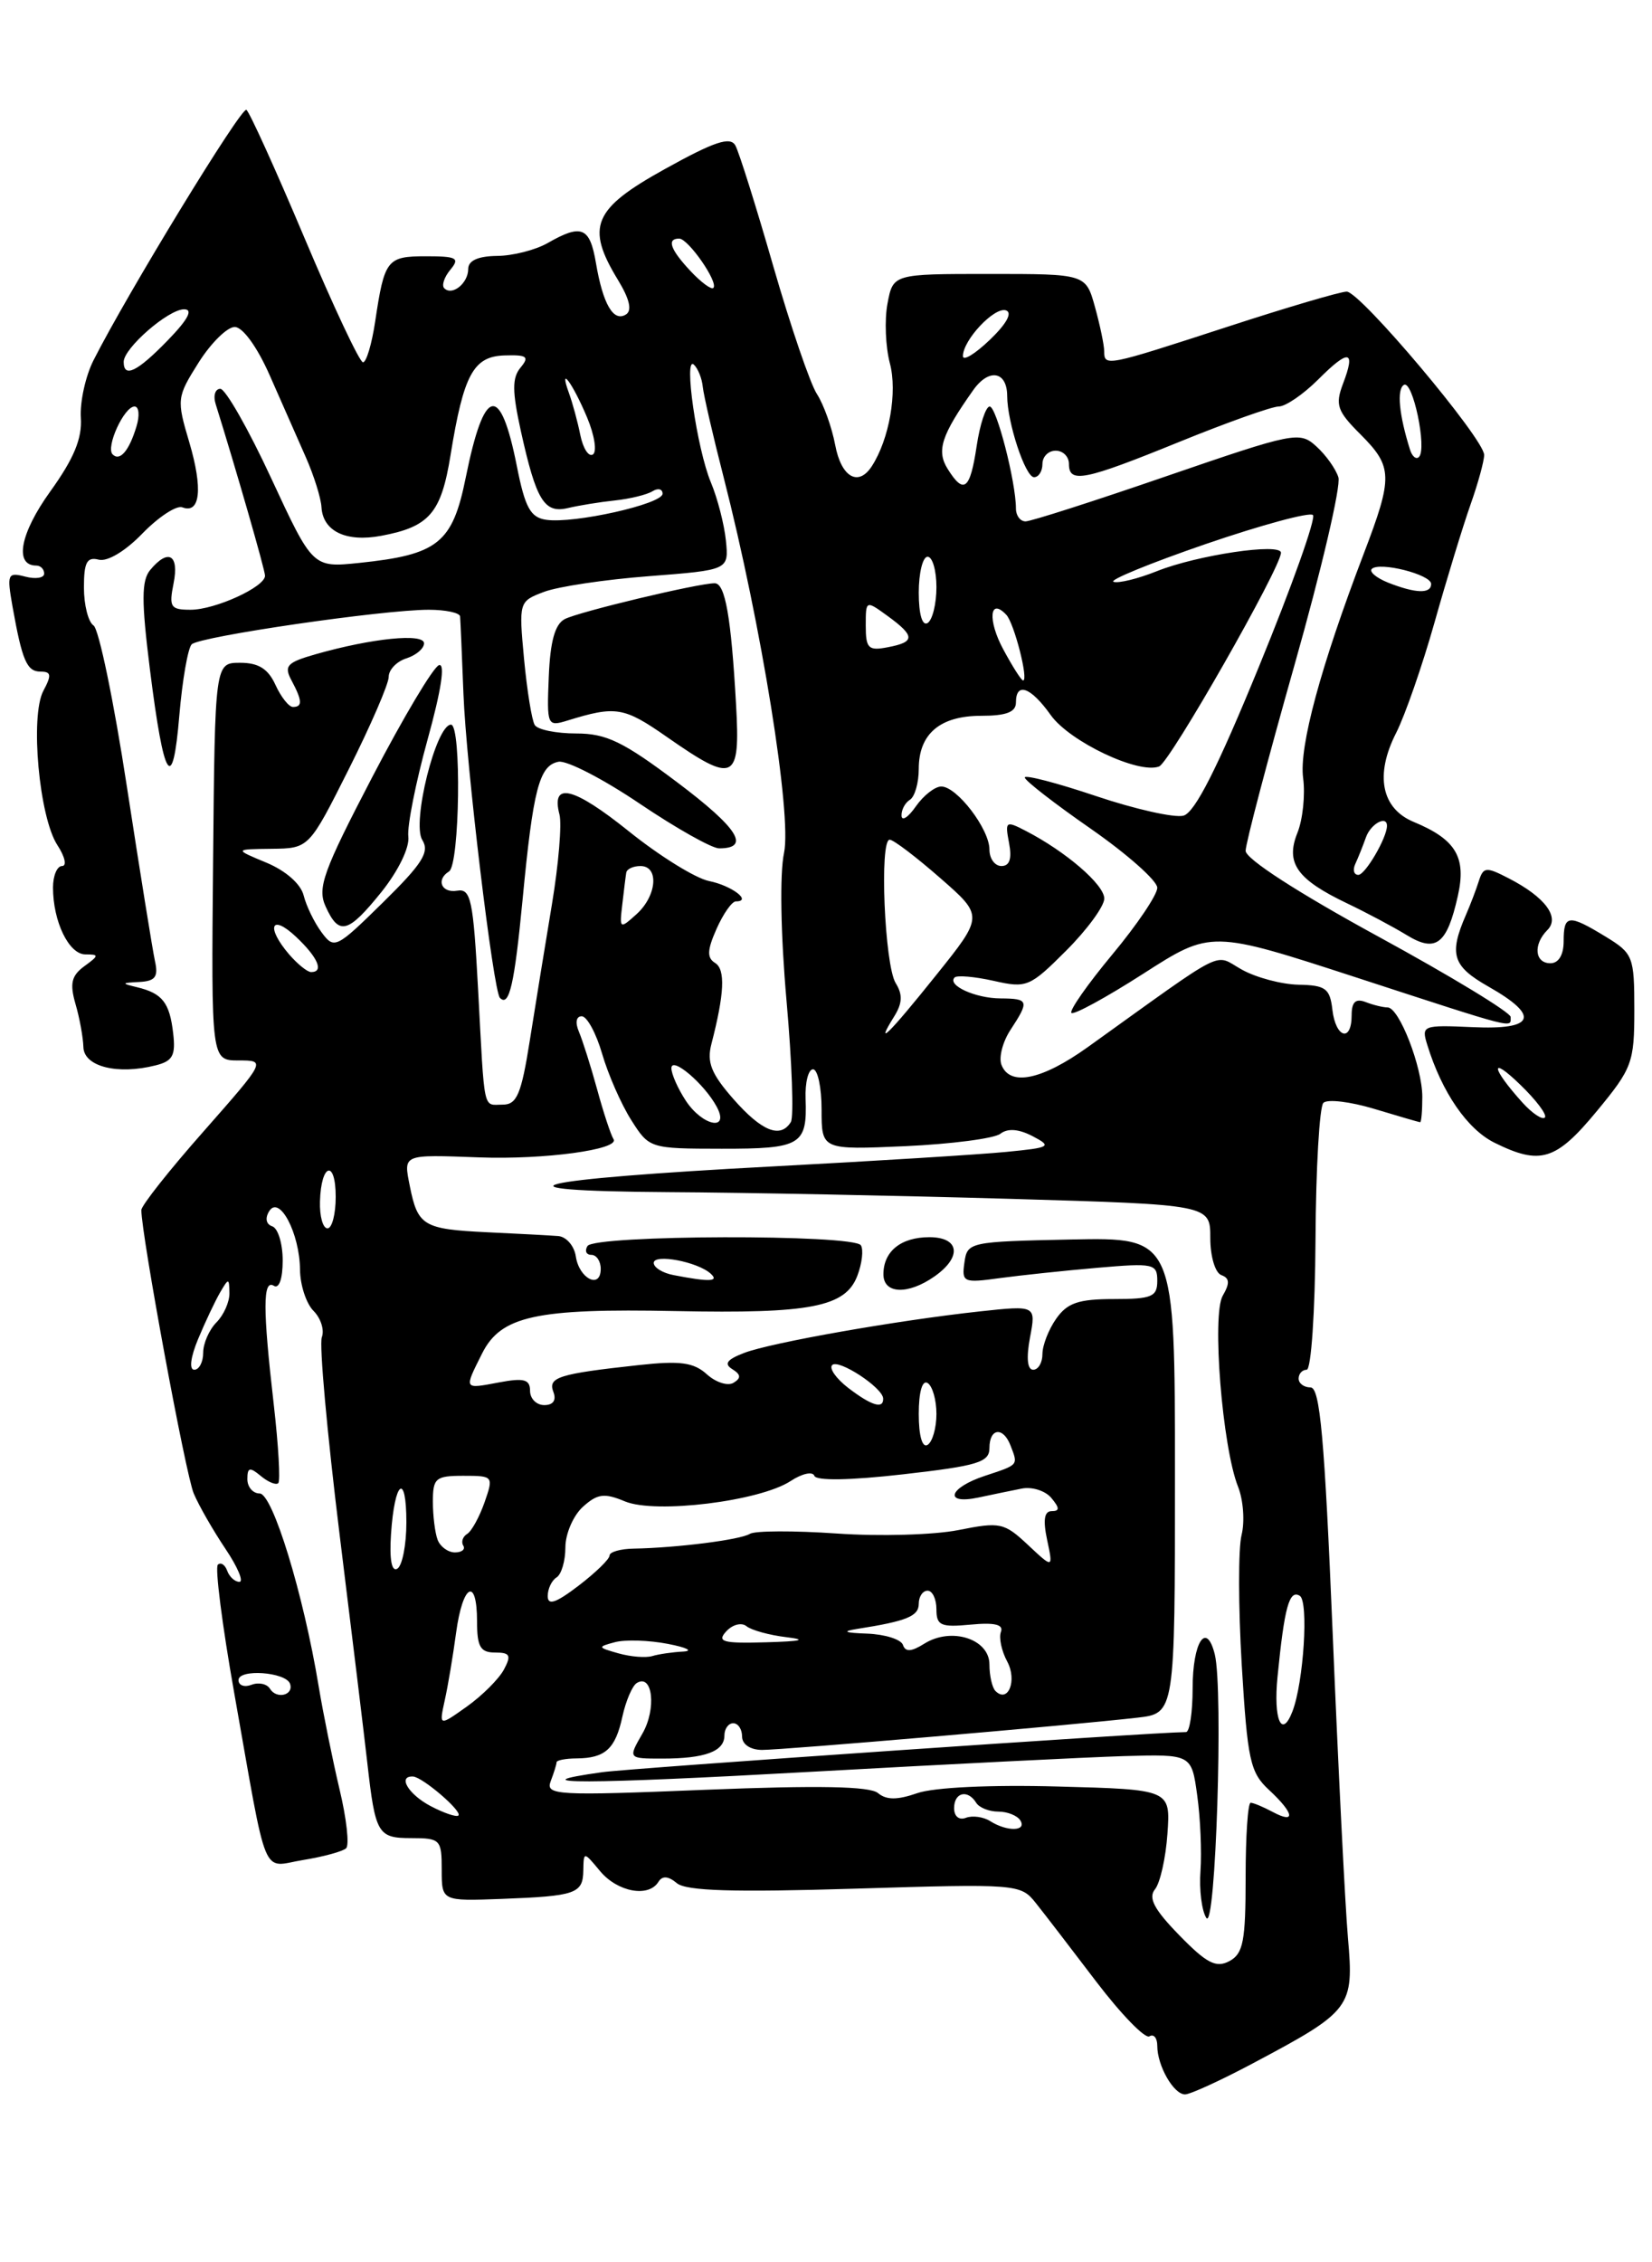 <?xml version="1.0" encoding="UTF-8" standalone="no"?>
<!DOCTYPE svg PUBLIC "-//W3C//DTD SVG 1.1//EN" "http://www.w3.org/Graphics/SVG/1.1/DTD/svg11.dtd" >
<svg xmlns="http://www.w3.org/2000/svg" xmlns:xlink="http://www.w3.org/1999/xlink" version="1.1" viewBox="0 0 187 256">
 <g >
 <path fill="currentColor"
d=" M 141.85 233.47 C 152.99 227.55 153.27 227.17 152.58 219.27 C 152.26 215.55 151.48 200.01 150.85 184.75 C 149.93 162.70 149.42 157.00 148.35 157.00 C 147.61 157.00 147.00 156.55 147.00 156.00 C 147.00 155.45 147.41 155.00 147.91 155.00 C 148.42 155.00 148.86 148.45 148.91 140.30 C 148.95 132.22 149.36 125.24 149.80 124.80 C 150.25 124.35 152.84 124.66 155.56 125.48 C 158.28 126.30 160.61 126.98 160.75 126.99 C 160.89 127.00 161.00 125.70 161.00 124.12 C 161.00 120.75 158.38 114.00 157.07 114.00 C 156.57 114.00 155.45 113.73 154.58 113.39 C 153.45 112.96 153.00 113.38 153.00 114.89 C 153.00 117.99 151.19 117.46 150.82 114.25 C 150.54 111.85 150.05 111.49 147.00 111.43 C 145.07 111.39 142.18 110.62 140.57 109.72 C 137.31 107.92 139.22 106.96 123.12 118.50 C 117.92 122.22 114.31 122.96 113.36 120.49 C 113.04 119.66 113.50 117.88 114.39 116.53 C 116.54 113.25 116.46 113.00 113.25 112.98 C 110.41 112.97 107.18 111.49 108.06 110.61 C 108.33 110.34 110.32 110.51 112.47 110.99 C 116.22 111.84 116.57 111.69 120.69 107.57 C 123.06 105.20 125.00 102.55 125.00 101.68 C 125.00 100.11 120.66 96.37 116.11 94.02 C 113.85 92.85 113.75 92.92 114.22 95.39 C 114.56 97.17 114.29 98.00 113.36 98.00 C 112.61 98.00 112.00 97.16 112.00 96.13 C 112.00 93.82 108.32 89.00 106.55 89.00 C 105.83 89.00 104.54 90.01 103.67 91.25 C 102.81 92.49 102.08 92.96 102.05 92.31 C 102.02 91.65 102.45 90.84 103.00 90.50 C 103.55 90.16 104.00 88.59 104.00 87.01 C 104.00 83.04 106.40 81.00 111.07 81.00 C 113.90 81.00 115.00 80.58 115.00 79.50 C 115.00 77.13 116.68 77.74 118.94 80.92 C 121.09 83.93 128.92 87.64 131.21 86.73 C 132.44 86.24 145.00 64.21 145.00 62.55 C 145.00 61.40 135.51 62.81 130.94 64.64 C 128.81 65.49 126.61 66.03 126.05 65.84 C 125.48 65.66 130.18 63.73 136.49 61.56 C 142.80 59.40 148.26 57.92 148.62 58.28 C 148.98 58.64 146.24 66.34 142.53 75.38 C 137.79 86.96 135.25 91.96 133.96 92.30 C 132.95 92.57 128.49 91.57 124.06 90.08 C 119.63 88.59 116.00 87.65 116.00 87.98 C 116.00 88.32 119.38 90.94 123.50 93.80 C 127.62 96.67 131.00 99.67 131.00 100.46 C 131.00 101.25 128.71 104.65 125.90 108.02 C 123.10 111.39 121.02 114.36 121.28 114.62 C 121.54 114.88 125.21 112.88 129.42 110.18 C 137.09 105.26 137.09 105.26 153.59 110.63 C 171.85 116.58 171.00 116.36 171.00 115.08 C 171.00 114.57 164.25 110.47 156.00 105.97 C 146.93 101.02 141.00 97.19 141.00 96.28 C 141.00 95.45 143.49 85.99 146.53 75.26 C 149.57 64.54 151.81 54.97 151.50 54.01 C 151.20 53.05 150.07 51.47 148.99 50.50 C 147.11 48.79 146.49 48.92 132.11 53.86 C 123.90 56.69 116.69 59.00 116.09 59.00 C 115.49 59.00 115.00 58.35 115.00 57.55 C 115.00 54.55 112.80 46.00 112.03 46.00 C 111.59 46.00 110.92 48.02 110.55 50.50 C 109.81 55.44 109.10 55.99 107.27 53.06 C 105.98 51.00 106.56 49.24 110.17 44.14 C 111.94 41.64 114.00 42.00 114.01 44.81 C 114.02 47.81 116.06 54.00 117.05 54.00 C 117.57 54.00 118.00 53.33 118.00 52.50 C 118.00 51.67 118.67 51.00 119.50 51.00 C 120.33 51.00 121.00 51.67 121.00 52.50 C 121.00 54.73 122.71 54.39 133.50 50.00 C 138.91 47.80 143.97 46.00 144.74 46.00 C 145.52 46.00 147.52 44.63 149.20 42.96 C 152.70 39.45 153.49 39.59 152.02 43.43 C 151.12 45.82 151.36 46.52 154.00 49.15 C 157.66 52.82 157.70 53.94 154.38 62.63 C 149.49 75.44 147.03 84.52 147.51 88.05 C 147.76 89.95 147.47 92.74 146.86 94.25 C 145.49 97.66 146.80 99.51 152.50 102.23 C 154.70 103.28 157.72 104.89 159.21 105.80 C 162.53 107.84 163.79 106.88 165.02 101.39 C 166.01 97.01 164.81 94.99 160.03 93.01 C 156.36 91.49 155.61 87.69 158.04 82.93 C 159.05 80.94 161.01 75.30 162.39 70.41 C 163.77 65.51 165.60 59.53 166.45 57.12 C 167.30 54.72 168.00 52.18 168.00 51.48 C 168.00 49.66 153.97 33.00 152.44 33.00 C 151.73 33.00 145.62 34.80 138.88 37.00 C 125.18 41.46 125.00 41.50 124.99 39.75 C 124.99 39.06 124.52 36.81 123.95 34.75 C 122.91 31.00 122.91 31.00 112.00 31.00 C 101.09 31.00 101.09 31.00 100.46 34.36 C 100.11 36.21 100.24 39.25 100.73 41.11 C 101.60 44.37 100.66 49.71 98.69 52.75 C 97.16 55.12 95.22 54.00 94.54 50.35 C 94.16 48.35 93.23 45.76 92.48 44.60 C 91.72 43.45 89.50 36.94 87.54 30.15 C 85.59 23.36 83.65 17.20 83.24 16.46 C 82.66 15.42 80.86 16.02 75.24 19.14 C 67.12 23.64 66.27 25.65 69.97 31.71 C 71.27 33.85 71.57 35.15 70.85 35.59 C 69.44 36.47 68.25 34.42 67.46 29.77 C 66.77 25.69 65.84 25.30 62.00 27.50 C 60.62 28.29 58.04 28.95 56.25 28.96 C 54.10 28.99 53.00 29.49 53.00 30.44 C 53.00 32.05 51.18 33.52 50.29 32.62 C 49.97 32.31 50.28 31.36 50.98 30.52 C 52.08 29.20 51.71 29.00 48.23 29.00 C 43.80 29.00 43.52 29.36 42.47 36.37 C 42.09 38.92 41.47 41.00 41.09 41.00 C 40.71 41.00 37.73 34.66 34.46 26.91 C 31.19 19.16 28.23 12.64 27.89 12.43 C 27.31 12.08 14.42 33.19 10.59 40.76 C 9.68 42.55 9.04 45.48 9.15 47.26 C 9.31 49.62 8.37 51.89 5.67 55.64 C 2.27 60.37 1.59 64.00 4.11 64.00 C 4.60 64.00 5.00 64.41 5.00 64.91 C 5.00 65.40 4.04 65.56 2.86 65.25 C 0.86 64.73 0.77 64.96 1.41 68.60 C 2.51 74.78 3.04 76.00 4.60 76.00 C 5.80 76.00 5.86 76.40 4.91 78.17 C 3.39 81.02 4.43 92.48 6.50 95.64 C 7.35 96.94 7.59 98.00 7.02 98.00 C 6.46 98.00 6.00 99.10 6.00 100.43 C 6.00 104.29 7.80 108.00 9.67 108.00 C 11.23 108.00 11.22 108.12 9.54 109.34 C 8.09 110.41 7.88 111.29 8.54 113.59 C 9.01 115.19 9.41 117.40 9.44 118.50 C 9.51 120.69 13.29 121.65 17.60 120.56 C 19.55 120.08 19.90 119.44 19.60 116.91 C 19.20 113.45 18.38 112.40 15.50 111.71 C 13.71 111.28 13.73 111.22 15.77 111.12 C 17.58 111.02 17.94 110.55 17.54 108.75 C 17.27 107.51 15.84 98.62 14.36 89.00 C 12.89 79.38 11.19 71.18 10.59 70.78 C 9.99 70.39 9.50 68.46 9.50 66.48 C 9.50 63.63 9.84 62.99 11.17 63.33 C 12.15 63.59 14.19 62.37 16.13 60.36 C 17.95 58.49 19.98 57.16 20.64 57.41 C 22.67 58.19 22.98 55.30 21.43 50.06 C 19.98 45.19 20.01 44.95 22.48 41.03 C 23.88 38.81 25.72 37.00 26.57 37.00 C 27.47 37.00 29.11 39.25 30.53 42.47 C 31.86 45.47 33.70 49.64 34.61 51.72 C 35.53 53.80 36.33 56.35 36.39 57.39 C 36.55 60.12 39.17 61.38 43.16 60.63 C 48.61 59.61 49.94 58.07 51.00 51.50 C 52.48 42.36 53.59 40.32 57.13 40.22 C 59.67 40.14 59.95 40.36 58.92 41.60 C 57.96 42.76 57.97 44.28 58.96 48.78 C 60.70 56.64 61.61 58.13 64.29 57.49 C 65.51 57.20 67.90 56.81 69.61 56.63 C 71.31 56.45 73.23 55.98 73.86 55.59 C 74.49 55.20 75.00 55.33 75.00 55.87 C 75.00 57.04 64.97 59.28 61.83 58.82 C 60.05 58.56 59.44 57.46 58.51 52.77 C 56.63 43.30 54.81 43.70 52.72 54.04 C 51.22 61.47 49.59 62.77 40.65 63.70 C 35.40 64.24 35.40 64.24 30.70 54.12 C 28.12 48.55 25.52 44.00 24.94 44.00 C 24.35 44.00 24.11 44.79 24.42 45.75 C 26.64 52.84 30.00 64.49 30.00 65.15 C 30.00 66.42 24.35 69.00 21.57 69.00 C 19.30 69.00 19.11 68.70 19.65 66.00 C 20.30 62.75 19.04 62.04 17.00 64.50 C 16.01 65.70 16.00 67.99 16.97 75.75 C 18.56 88.42 19.55 89.96 20.30 80.95 C 20.64 76.96 21.27 73.34 21.70 72.91 C 22.62 72.02 43.32 69.00 48.53 69.00 C 50.44 69.00 52.03 69.34 52.08 69.75 C 52.12 70.16 52.29 74.10 52.46 78.50 C 52.77 86.58 55.84 112.15 56.59 112.92 C 57.64 113.99 58.23 111.40 59.15 101.84 C 60.35 89.27 61.04 86.62 63.22 86.20 C 64.15 86.02 68.28 88.15 72.41 90.94 C 76.53 93.72 80.58 96.00 81.40 96.00 C 85.00 96.00 83.55 93.71 76.69 88.55 C 70.54 83.92 68.64 83.00 65.22 83.00 C 62.96 83.00 60.85 82.57 60.53 82.04 C 60.20 81.51 59.66 78.15 59.32 74.57 C 58.72 68.11 58.74 68.05 61.57 66.98 C 63.13 66.38 68.48 65.58 73.46 65.20 C 82.50 64.50 82.50 64.50 82.17 61.17 C 81.98 59.34 81.22 56.38 80.47 54.59 C 78.88 50.78 77.35 40.14 78.55 41.27 C 79.00 41.69 79.46 42.82 79.55 43.77 C 79.65 44.72 80.71 49.33 81.91 54.00 C 86.18 70.68 89.65 92.22 88.75 96.51 C 88.25 98.85 88.37 105.76 89.03 113.22 C 89.65 120.22 89.87 126.41 89.52 126.97 C 88.34 128.87 86.23 128.02 83.03 124.38 C 80.50 121.50 79.99 120.21 80.53 118.13 C 82.00 112.45 82.13 109.70 80.95 108.97 C 80.01 108.39 80.04 107.52 81.11 105.11 C 81.87 103.40 82.85 102.00 83.30 102.00 C 85.18 102.00 82.82 100.21 80.27 99.70 C 78.75 99.40 74.65 96.86 71.17 94.06 C 64.90 89.03 62.35 88.41 63.33 92.17 C 63.61 93.24 63.23 97.80 62.48 102.31 C 61.73 106.81 60.60 113.76 59.97 117.75 C 59.01 123.82 58.51 125.00 56.91 125.00 C 54.63 125.00 54.88 126.15 54.12 112.00 C 53.57 101.79 53.30 100.53 51.75 100.79 C 49.97 101.09 49.32 99.54 50.83 98.61 C 52.04 97.86 52.26 82.00 51.05 82.00 C 49.36 82.00 46.59 93.11 47.80 95.05 C 48.65 96.41 47.84 97.71 43.36 102.11 C 38.05 107.33 37.83 107.44 36.40 105.50 C 35.58 104.40 34.67 102.52 34.37 101.32 C 34.04 100.02 32.34 98.53 30.16 97.62 C 26.50 96.10 26.50 96.10 30.74 96.05 C 34.98 96.00 34.98 96.00 39.49 87.02 C 41.97 82.08 44.00 77.39 44.00 76.59 C 44.00 75.79 44.90 74.85 46.00 74.50 C 47.10 74.15 48.00 73.38 48.00 72.80 C 48.00 71.62 42.10 72.22 35.74 74.03 C 32.48 74.96 32.12 75.35 32.99 76.98 C 34.22 79.28 34.26 80.00 33.16 80.00 C 32.70 80.00 31.81 78.88 31.18 77.50 C 30.35 75.68 29.26 75.00 27.19 75.00 C 24.33 75.00 24.33 75.00 24.12 97.50 C 23.91 120.00 23.91 120.00 27.01 120.00 C 30.11 120.00 30.11 120.00 23.06 128.01 C 19.17 132.41 16.00 136.42 16.00 136.93 C 16.00 139.70 21.02 166.89 21.93 169.00 C 22.51 170.38 24.13 173.19 25.51 175.25 C 26.90 177.31 27.61 179.00 27.10 179.00 C 26.59 179.00 25.97 178.44 25.72 177.75 C 25.47 177.06 25.00 176.75 24.66 177.06 C 24.32 177.37 25.15 183.90 26.51 191.56 C 30.37 213.32 29.52 211.25 34.35 210.47 C 36.63 210.10 38.81 209.50 39.18 209.15 C 39.56 208.79 39.23 205.80 38.44 202.50 C 37.66 199.20 36.59 193.94 36.07 190.81 C 34.35 180.38 30.86 169.00 29.39 169.00 C 28.63 169.00 28.00 168.27 28.00 167.38 C 28.00 166.04 28.27 165.98 29.52 167.02 C 30.36 167.72 31.25 168.08 31.50 167.83 C 31.75 167.58 31.52 163.58 30.99 158.94 C 29.74 148.11 29.74 144.72 31.00 145.50 C 31.59 145.87 32.00 144.70 32.00 142.64 C 32.00 140.73 31.47 138.99 30.82 138.77 C 30.12 138.54 29.98 137.85 30.47 137.06 C 31.62 135.19 33.92 139.54 33.96 143.68 C 33.98 145.43 34.67 147.53 35.50 148.35 C 36.32 149.18 36.74 150.51 36.43 151.32 C 36.12 152.13 37.03 162.17 38.44 173.64 C 39.86 185.11 41.27 196.75 41.58 199.50 C 42.49 207.55 42.76 208.00 46.57 208.00 C 49.84 208.00 50.00 208.17 50.00 211.56 C 50.00 215.13 50.00 215.13 56.75 214.88 C 65.20 214.56 65.99 214.29 66.03 211.64 C 66.07 209.50 66.07 209.50 67.94 211.75 C 69.91 214.10 73.42 214.75 74.53 212.95 C 74.97 212.24 75.64 212.28 76.62 213.10 C 77.68 213.98 83.00 214.14 96.78 213.72 C 115.15 213.16 115.53 213.19 117.23 215.32 C 118.19 216.52 121.27 220.53 124.09 224.24 C 126.92 227.95 129.62 230.73 130.11 230.43 C 130.60 230.13 131.00 230.61 131.00 231.51 C 131.00 233.76 132.85 237.00 134.14 237.00 C 134.73 237.00 138.20 235.41 141.85 233.47 Z  M 180.75 125.74 C 184.76 120.89 185.00 120.24 185.00 114.29 C 185.00 108.23 184.86 107.89 181.75 105.99 C 177.55 103.43 177.00 103.49 177.00 106.50 C 177.00 108.06 176.43 109.00 175.50 109.00 C 173.72 109.00 173.53 106.87 175.16 105.24 C 176.60 103.80 174.91 101.52 170.80 99.40 C 168.21 98.06 167.91 98.09 167.39 99.72 C 167.08 100.70 166.43 102.40 165.95 103.50 C 163.99 108.00 164.41 109.33 168.50 111.65 C 174.38 114.99 173.75 116.56 166.68 116.23 C 161.04 115.98 160.88 116.04 161.56 118.23 C 163.22 123.62 166.10 127.80 169.19 129.32 C 174.37 131.88 176.13 131.33 180.75 125.74 Z  M 43.20 100.91 C 45.09 98.54 46.38 95.90 46.22 94.66 C 46.08 93.47 47.06 88.54 48.40 83.69 C 49.94 78.13 50.42 75.03 49.69 75.27 C 49.05 75.48 45.66 81.17 42.15 87.91 C 36.57 98.62 35.90 100.48 36.86 102.58 C 38.37 105.91 39.39 105.64 43.20 100.91 Z  M 83.32 79.75 C 82.76 69.79 82.09 66.00 80.90 66.00 C 79.03 66.00 65.51 69.23 63.92 70.06 C 62.82 70.64 62.28 72.58 62.12 76.57 C 61.89 82.09 61.95 82.24 64.19 81.55 C 69.72 79.84 70.61 79.99 75.50 83.40 C 83.13 88.72 83.81 88.41 83.32 79.75 Z  M 133.50 219.00 C 130.64 216.07 129.95 214.76 130.74 213.79 C 131.32 213.08 131.96 210.25 132.15 207.50 C 132.50 202.50 132.50 202.50 119.74 202.16 C 112.15 201.95 105.70 202.26 103.84 202.91 C 101.56 203.70 100.34 203.70 99.38 202.90 C 98.45 202.13 92.64 202.02 79.87 202.53 C 62.93 203.22 61.73 203.15 62.34 201.55 C 62.70 200.61 63.00 199.65 63.00 199.42 C 63.00 199.19 64.01 198.99 65.25 198.98 C 68.50 198.96 69.66 197.91 70.45 194.26 C 70.84 192.48 71.57 190.76 72.08 190.45 C 73.88 189.34 74.33 193.37 72.72 196.17 C 71.09 199.00 71.09 199.00 74.96 199.00 C 79.81 199.00 82.00 198.19 82.00 196.39 C 82.00 195.63 82.45 195.00 83.00 195.00 C 83.55 195.00 84.00 195.68 84.00 196.50 C 84.00 197.38 84.92 198.01 86.25 198.02 C 88.60 198.03 121.38 195.22 128.75 194.37 C 133.00 193.88 133.00 193.88 133.00 166.95 C 133.00 140.02 133.00 140.02 121.25 140.26 C 109.74 140.50 109.49 140.55 109.17 142.86 C 108.85 145.11 109.05 145.20 113.17 144.63 C 115.55 144.31 120.54 143.78 124.25 143.46 C 130.59 142.91 131.00 143.00 131.00 144.94 C 131.00 146.74 130.38 147.00 126.06 147.00 C 122.08 147.00 120.81 147.44 119.56 149.22 C 118.70 150.44 118.00 152.24 118.00 153.22 C 118.00 154.20 117.53 155.00 116.95 155.00 C 116.29 155.00 116.16 153.66 116.59 151.36 C 117.28 147.71 117.28 147.71 110.89 148.40 C 101.59 149.41 87.36 151.91 84.25 153.09 C 82.29 153.84 81.92 154.33 82.89 154.93 C 83.87 155.54 83.91 155.94 83.04 156.47 C 82.40 156.87 81.04 156.44 80.02 155.52 C 78.53 154.17 77.01 153.96 72.33 154.47 C 63.23 155.46 62.00 155.85 62.64 157.51 C 63.00 158.45 62.62 159.00 61.61 159.00 C 60.72 159.00 60.00 158.27 60.00 157.39 C 60.00 156.09 59.32 155.90 56.50 156.43 C 52.46 157.19 52.51 157.28 54.56 153.18 C 56.69 148.91 60.64 148.04 76.50 148.36 C 91.75 148.67 95.71 147.90 97.05 144.36 C 97.58 142.97 97.76 141.42 97.45 140.92 C 96.67 139.65 67.28 139.73 66.50 141.00 C 66.16 141.55 66.36 142.00 66.94 142.00 C 67.52 142.00 68.00 142.71 68.00 143.58 C 68.00 145.93 65.55 144.70 65.18 142.17 C 65.00 140.98 64.10 139.94 63.18 139.87 C 62.26 139.80 58.63 139.60 55.12 139.44 C 47.92 139.09 47.29 138.72 46.39 134.22 C 45.67 130.58 45.50 130.65 54.26 130.97 C 61.60 131.24 70.17 130.08 69.45 128.91 C 69.14 128.42 68.30 125.87 67.59 123.26 C 66.87 120.64 65.94 117.71 65.53 116.75 C 65.09 115.71 65.22 115.00 65.85 115.00 C 66.44 115.00 67.48 116.91 68.16 119.25 C 68.84 121.59 70.32 124.96 71.45 126.74 C 73.49 129.96 73.55 129.98 81.69 129.99 C 90.67 130.00 91.38 129.58 91.19 124.34 C 91.12 122.50 91.50 121.00 92.03 121.00 C 92.56 121.00 93.00 123.05 93.00 125.56 C 93.00 130.12 93.00 130.12 102.48 129.70 C 107.70 129.46 112.54 128.83 113.23 128.30 C 114.07 127.65 115.31 127.75 116.89 128.57 C 119.12 129.74 118.92 129.86 113.89 130.35 C 110.92 130.64 99.05 131.38 87.50 131.99 C 59.75 133.46 54.43 134.76 75.59 134.90 C 84.44 134.95 101.87 135.30 114.34 135.66 C 137.00 136.32 137.00 136.32 137.00 140.08 C 137.00 142.17 137.55 144.03 138.25 144.29 C 139.19 144.63 139.23 145.21 138.41 146.62 C 137.16 148.78 138.36 163.75 140.14 168.23 C 140.74 169.73 140.92 172.19 140.54 173.70 C 140.16 175.21 140.17 181.82 140.56 188.40 C 141.21 199.19 141.51 200.57 143.64 202.54 C 146.50 205.19 146.71 206.45 144.07 205.04 C 143.00 204.47 141.88 204.00 141.57 204.00 C 141.25 204.00 141.00 207.81 141.00 212.46 C 141.00 219.67 140.73 221.08 139.16 221.92 C 137.66 222.72 136.59 222.17 133.50 219.00 Z  M 137.51 187.21 C 136.56 183.39 135.00 185.80 135.00 191.06 C 135.00 193.78 134.66 196.00 134.25 196.00 C 130.55 196.02 71.48 200.08 68.16 200.54 C 58.15 201.94 66.34 201.92 92.09 200.48 C 107.17 199.64 122.96 198.85 127.19 198.72 C 134.88 198.50 134.88 198.50 135.52 203.17 C 135.88 205.73 136.04 209.57 135.89 211.70 C 135.73 213.82 136.03 216.22 136.55 217.03 C 137.61 218.67 138.49 191.17 137.51 187.21 Z  M 105.78 144.44 C 108.92 142.24 108.63 140.00 105.20 140.00 C 101.98 140.00 100.00 141.60 100.00 144.20 C 100.00 146.43 102.77 146.55 105.78 144.44 Z  M 112.09 206.08 C 111.32 205.59 110.08 205.42 109.34 205.70 C 108.56 206.00 108.00 205.54 108.00 204.61 C 108.00 202.82 109.54 202.45 110.50 204.00 C 110.84 204.55 111.96 205.00 113.00 205.00 C 114.04 205.00 115.16 205.45 115.50 206.00 C 116.26 207.24 114.00 207.29 112.09 206.08 Z  M 48.75 204.38 C 46.23 203.05 44.97 200.95 46.75 201.03 C 47.82 201.08 52.36 204.97 51.89 205.44 C 51.68 205.65 50.26 205.17 48.75 204.38 Z  M 50.34 192.42 C 50.70 190.82 51.28 187.36 51.63 184.75 C 52.38 179.23 54.00 178.38 54.00 183.50 C 54.00 186.35 54.38 187.00 56.04 187.00 C 57.74 187.00 57.90 187.32 57.04 188.93 C 56.47 189.99 54.59 191.87 52.85 193.11 C 49.70 195.35 49.70 195.35 50.34 192.42 Z  M 144.61 189.75 C 145.39 181.85 145.94 179.85 147.13 180.58 C 148.15 181.21 147.57 190.36 146.30 193.66 C 145.09 196.81 144.13 194.60 144.61 189.75 Z  M 30.56 191.10 C 30.22 190.54 29.28 190.34 28.47 190.65 C 27.66 190.96 27.00 190.72 27.00 190.12 C 27.00 188.82 32.35 189.20 32.83 190.53 C 33.28 191.83 31.31 192.32 30.56 191.10 Z  M 112.68 191.35 C 112.31 190.97 112.00 189.63 112.00 188.35 C 112.00 185.46 107.70 184.08 104.64 185.99 C 103.16 186.92 102.49 186.96 102.21 186.14 C 102.00 185.51 100.18 184.94 98.17 184.86 C 95.60 184.77 95.25 184.61 97.00 184.33 C 102.64 183.45 104.00 182.89 104.00 181.48 C 104.00 180.67 104.45 180.00 105.00 180.00 C 105.55 180.00 106.00 180.95 106.00 182.11 C 106.00 183.95 106.49 184.16 109.88 183.84 C 112.58 183.58 113.62 183.83 113.30 184.66 C 113.05 185.31 113.37 186.83 114.02 188.03 C 115.16 190.17 114.11 192.78 112.68 191.35 Z  M 70.00 187.09 C 67.63 186.42 67.61 186.36 69.60 185.83 C 70.75 185.52 73.45 185.60 75.60 186.02 C 77.74 186.43 78.52 186.82 77.33 186.89 C 76.14 186.95 74.56 187.18 73.83 187.40 C 73.10 187.62 71.38 187.48 70.00 187.09 Z  M 82.21 184.60 C 82.93 183.82 83.95 183.57 84.50 184.02 C 85.06 184.47 87.08 185.03 89.00 185.26 C 91.43 185.55 90.73 185.73 86.71 185.84 C 81.80 185.98 81.12 185.79 82.21 184.60 Z  M 62.00 180.61 C 62.00 179.79 62.45 178.84 63.00 178.50 C 63.55 178.16 64.00 176.63 64.00 175.10 C 64.00 173.56 64.89 171.51 65.97 170.52 C 67.63 169.02 68.40 168.92 70.75 169.90 C 74.21 171.33 86.01 169.88 89.50 167.59 C 90.79 166.74 92.00 166.48 92.18 167.00 C 92.38 167.58 96.21 167.52 102.25 166.83 C 110.69 165.87 112.00 165.47 112.00 163.86 C 112.00 161.59 113.56 161.41 114.39 163.58 C 115.26 165.83 115.34 165.73 111.50 167.00 C 107.37 168.36 106.78 170.30 110.75 169.46 C 112.26 169.14 114.46 168.68 115.64 168.45 C 116.81 168.21 118.33 168.69 119.01 169.51 C 119.96 170.65 119.96 171.00 119.04 171.00 C 118.21 171.00 118.05 172.00 118.53 174.25 C 119.22 177.50 119.22 177.50 116.36 174.82 C 113.67 172.30 113.21 172.20 108.50 173.14 C 105.75 173.69 99.55 173.87 94.72 173.53 C 89.89 173.20 85.46 173.21 84.88 173.57 C 83.81 174.24 76.63 175.15 71.75 175.24 C 70.24 175.26 69.00 175.62 69.00 176.02 C 69.00 176.43 67.42 177.96 65.50 179.43 C 62.92 181.40 62.00 181.71 62.00 180.61 Z  M 44.26 173.62 C 44.66 167.54 46.00 166.50 46.00 172.27 C 46.00 174.81 45.54 177.16 44.98 177.51 C 44.34 177.91 44.07 176.49 44.26 173.62 Z  M 49.54 174.25 C 49.24 173.47 49.00 171.52 49.00 169.92 C 49.00 167.26 49.31 167.00 52.45 167.00 C 55.85 167.00 55.88 167.04 54.85 170.00 C 54.27 171.65 53.39 173.26 52.89 173.57 C 52.38 173.88 52.18 174.48 52.44 174.90 C 52.70 175.32 52.28 175.67 51.50 175.67 C 50.72 175.67 49.84 175.03 49.54 174.25 Z  M 104.00 160.00 C 104.00 157.51 104.40 156.13 105.00 156.50 C 105.55 156.84 106.00 158.41 106.00 160.00 C 106.00 161.59 105.55 163.16 105.00 163.50 C 104.40 163.87 104.00 162.49 104.00 160.00 Z  M 96.01 157.05 C 94.65 156.00 93.83 154.84 94.20 154.47 C 94.92 153.75 99.92 157.02 99.97 158.25 C 100.02 159.49 98.65 159.07 96.01 157.05 Z  M 22.43 151.51 C 23.23 149.59 24.35 147.23 24.91 146.26 C 25.88 144.60 25.94 144.60 25.97 146.32 C 25.99 147.32 25.32 148.82 24.50 149.64 C 23.68 150.47 23.00 152.01 23.00 153.07 C 23.00 154.13 22.54 155.00 21.99 155.00 C 21.39 155.00 21.57 153.57 22.43 151.51 Z  M 76.25 144.29 C 75.01 144.06 74.00 143.43 74.00 142.91 C 74.00 141.84 78.98 142.78 80.45 144.13 C 81.44 145.03 80.32 145.08 76.25 144.29 Z  M 36.22 135.96 C 36.34 131.64 38.00 131.15 38.00 135.44 C 38.00 137.40 37.58 139.00 37.07 139.00 C 36.55 139.00 36.17 137.63 36.22 135.96 Z  M 77.62 124.54 C 76.73 123.18 76.00 121.53 76.00 120.88 C 76.00 119.47 79.74 122.65 81.13 125.24 C 82.64 128.06 79.51 127.43 77.62 124.54 Z  M 101.23 115.00 C 102.15 113.52 102.19 112.54 101.39 111.25 C 100.13 109.23 99.53 94.99 100.71 95.02 C 101.15 95.03 103.71 96.98 106.42 99.35 C 111.34 103.65 111.34 103.65 105.99 110.32 C 100.61 117.04 98.92 118.70 101.23 115.00 Z  M 32.72 107.99 C 30.08 104.90 30.68 103.35 33.50 106.00 C 35.99 108.34 36.70 110.00 35.22 110.00 C 34.79 110.00 33.67 109.09 32.72 107.99 Z  M 70.44 102.36 C 70.62 100.79 70.82 99.16 70.89 98.75 C 70.95 98.34 71.67 98.00 72.50 98.00 C 74.63 98.00 74.36 101.37 72.05 103.45 C 70.16 105.16 70.11 105.13 70.44 102.36 Z  M 153.42 97.75 C 153.74 97.06 154.28 95.71 154.62 94.75 C 155.16 93.22 157.00 92.22 157.00 93.45 C 157.00 94.80 154.54 99.00 153.76 99.00 C 153.25 99.00 153.10 98.44 153.42 97.75 Z  M 113.57 73.49 C 111.78 70.18 112.01 67.55 113.91 69.57 C 114.80 70.51 116.46 77.00 115.81 77.00 C 115.61 77.00 114.61 75.42 113.57 73.49 Z  M 98.00 70.81 C 98.00 67.91 98.00 67.91 100.47 69.70 C 103.60 71.98 103.61 72.65 100.50 73.24 C 98.30 73.67 98.00 73.38 98.00 70.81 Z  M 104.00 67.06 C 104.00 64.83 104.45 63.00 105.00 63.00 C 105.55 63.00 106.00 64.55 106.00 66.44 C 106.00 68.33 105.55 70.16 105.00 70.50 C 104.40 70.87 104.00 69.51 104.00 67.06 Z  M 157.10 65.92 C 155.79 65.39 154.97 64.70 155.28 64.38 C 156.14 63.53 162.00 65.01 162.00 66.08 C 162.00 67.22 160.23 67.16 157.10 65.92 Z  M 12.75 51.42 C 11.94 50.61 14.05 46.00 15.23 46.00 C 15.73 46.00 15.83 47.01 15.45 48.25 C 14.62 51.01 13.57 52.24 12.75 51.42 Z  M 65.69 49.23 C 65.39 47.73 64.81 45.60 64.41 44.50 C 63.19 41.15 64.83 43.36 66.46 47.25 C 67.30 49.25 67.59 51.13 67.11 51.43 C 66.63 51.73 66.00 50.74 65.69 49.23 Z  M 159.61 50.89 C 158.37 46.96 158.09 44.06 158.91 43.56 C 159.91 42.94 161.56 50.78 160.62 51.71 C 160.31 52.03 159.85 51.66 159.61 50.89 Z  M 14.00 40.95 C 14.00 39.40 19.05 35.00 20.84 35.00 C 21.89 35.00 21.30 36.13 19.00 38.50 C 15.54 42.07 14.00 42.82 14.00 40.95 Z  M 109.00 40.30 C 109.00 38.48 112.57 34.69 113.87 35.12 C 114.63 35.38 113.94 36.64 112.05 38.45 C 110.37 40.06 109.00 40.89 109.00 40.30 Z  M 78.17 30.68 C 75.87 28.23 75.44 27.00 76.88 27.00 C 77.91 27.00 81.36 31.97 80.75 32.58 C 80.53 32.81 79.36 31.95 78.17 30.68 Z  M 172.32 124.75 C 168.78 120.82 168.60 119.37 172.06 122.72 C 173.90 124.49 175.16 126.17 174.87 126.46 C 174.58 126.75 173.43 125.98 172.32 124.75 Z "/>
</g>
</svg>
